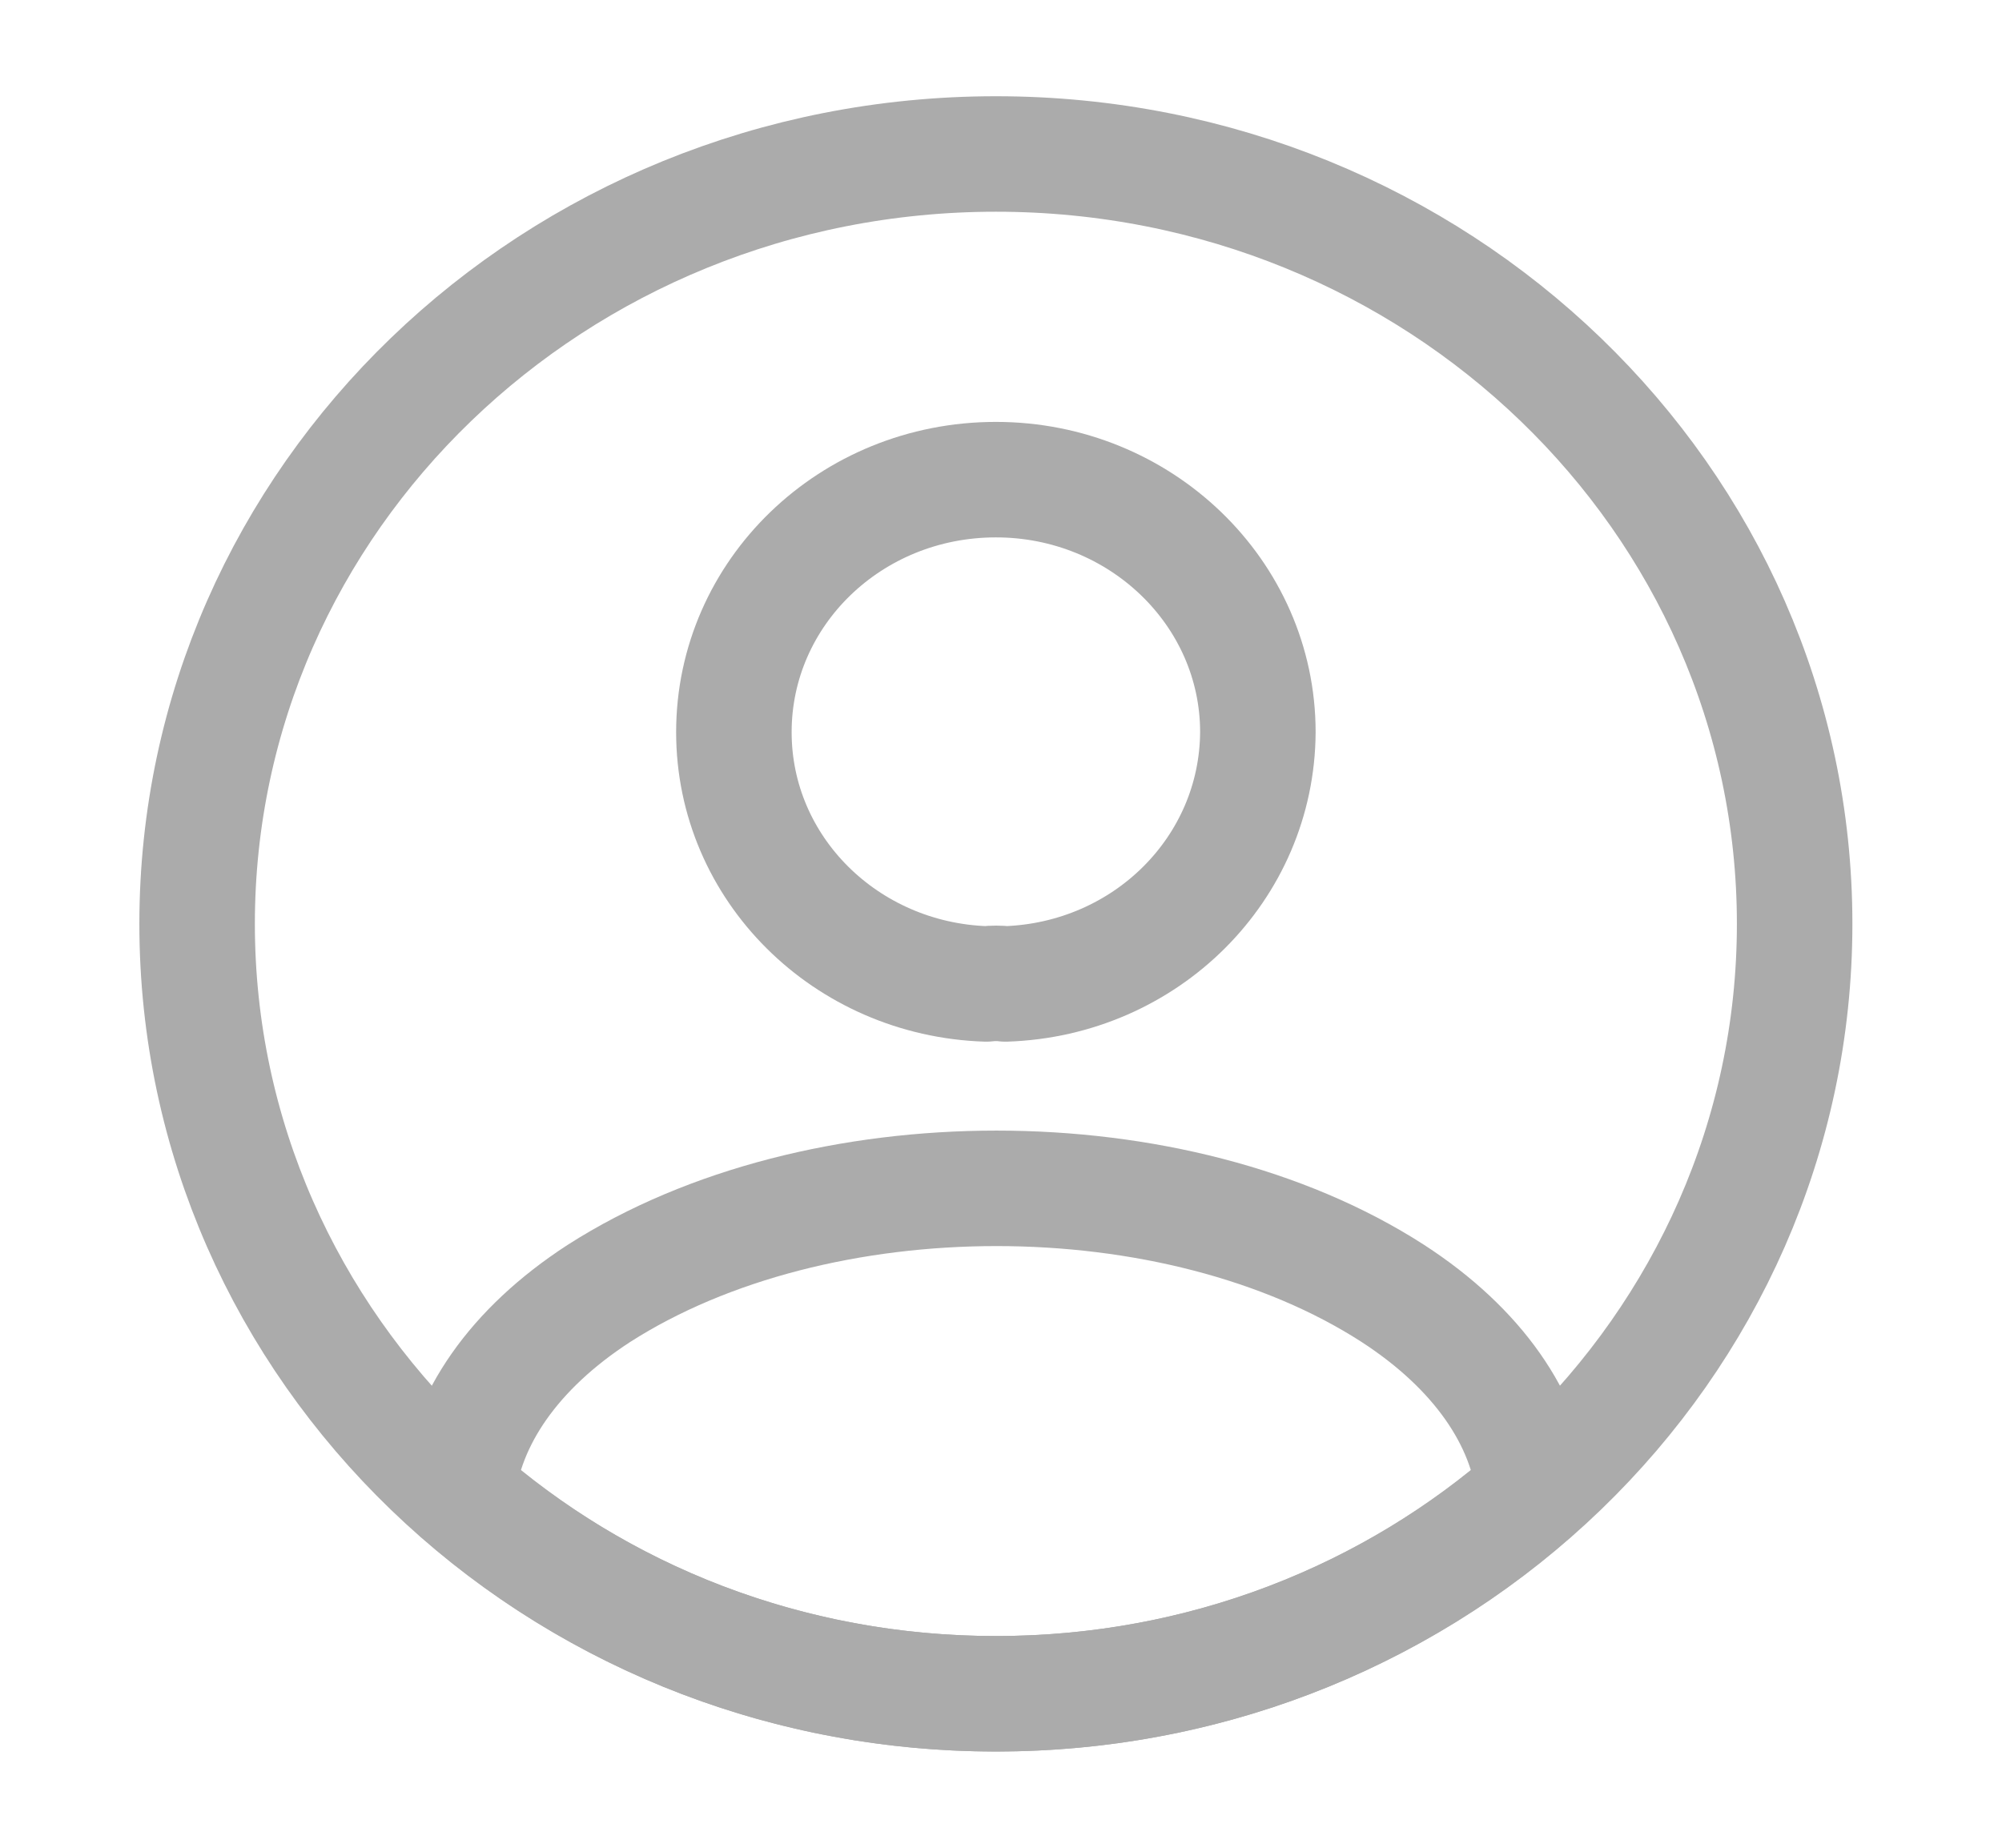 <svg width="26" height="24" viewBox="0 0 26 24" fill="none" xmlns="http://www.w3.org/2000/svg">
<path d="M13.058 12.78C12.986 12.77 12.892 12.77 12.809 12.78C10.983 12.72 9.531 11.28 9.531 9.51C9.531 7.7 11.046 6.23 12.934 6.23C14.811 6.23 16.336 7.7 16.336 9.51C16.326 11.28 14.884 12.72 13.058 12.78Z" stroke="#ABABAB" stroke-width="1.5" stroke-linecap="round" stroke-linejoin="round"/>
<path d="M19.925 19.38C18.079 21.01 15.631 22 12.934 22C10.236 22 7.788 21.01 5.942 19.38C6.046 18.44 6.668 17.52 7.778 16.8C10.62 14.98 15.268 14.98 18.089 16.8C19.199 17.52 19.822 18.44 19.925 19.38Z" stroke="#ABABAB" stroke-width="1.5" stroke-linecap="round" stroke-linejoin="round"/>
<path d="M12.934 22C18.663 22 23.307 17.523 23.307 12C23.307 6.477 18.663 2 12.934 2C7.204 2 2.56 6.477 2.56 12C2.56 17.523 7.204 22 12.934 22Z" stroke="#ABABAB" stroke-width="1.5" stroke-linecap="round" stroke-linejoin="round"/>
</svg>
